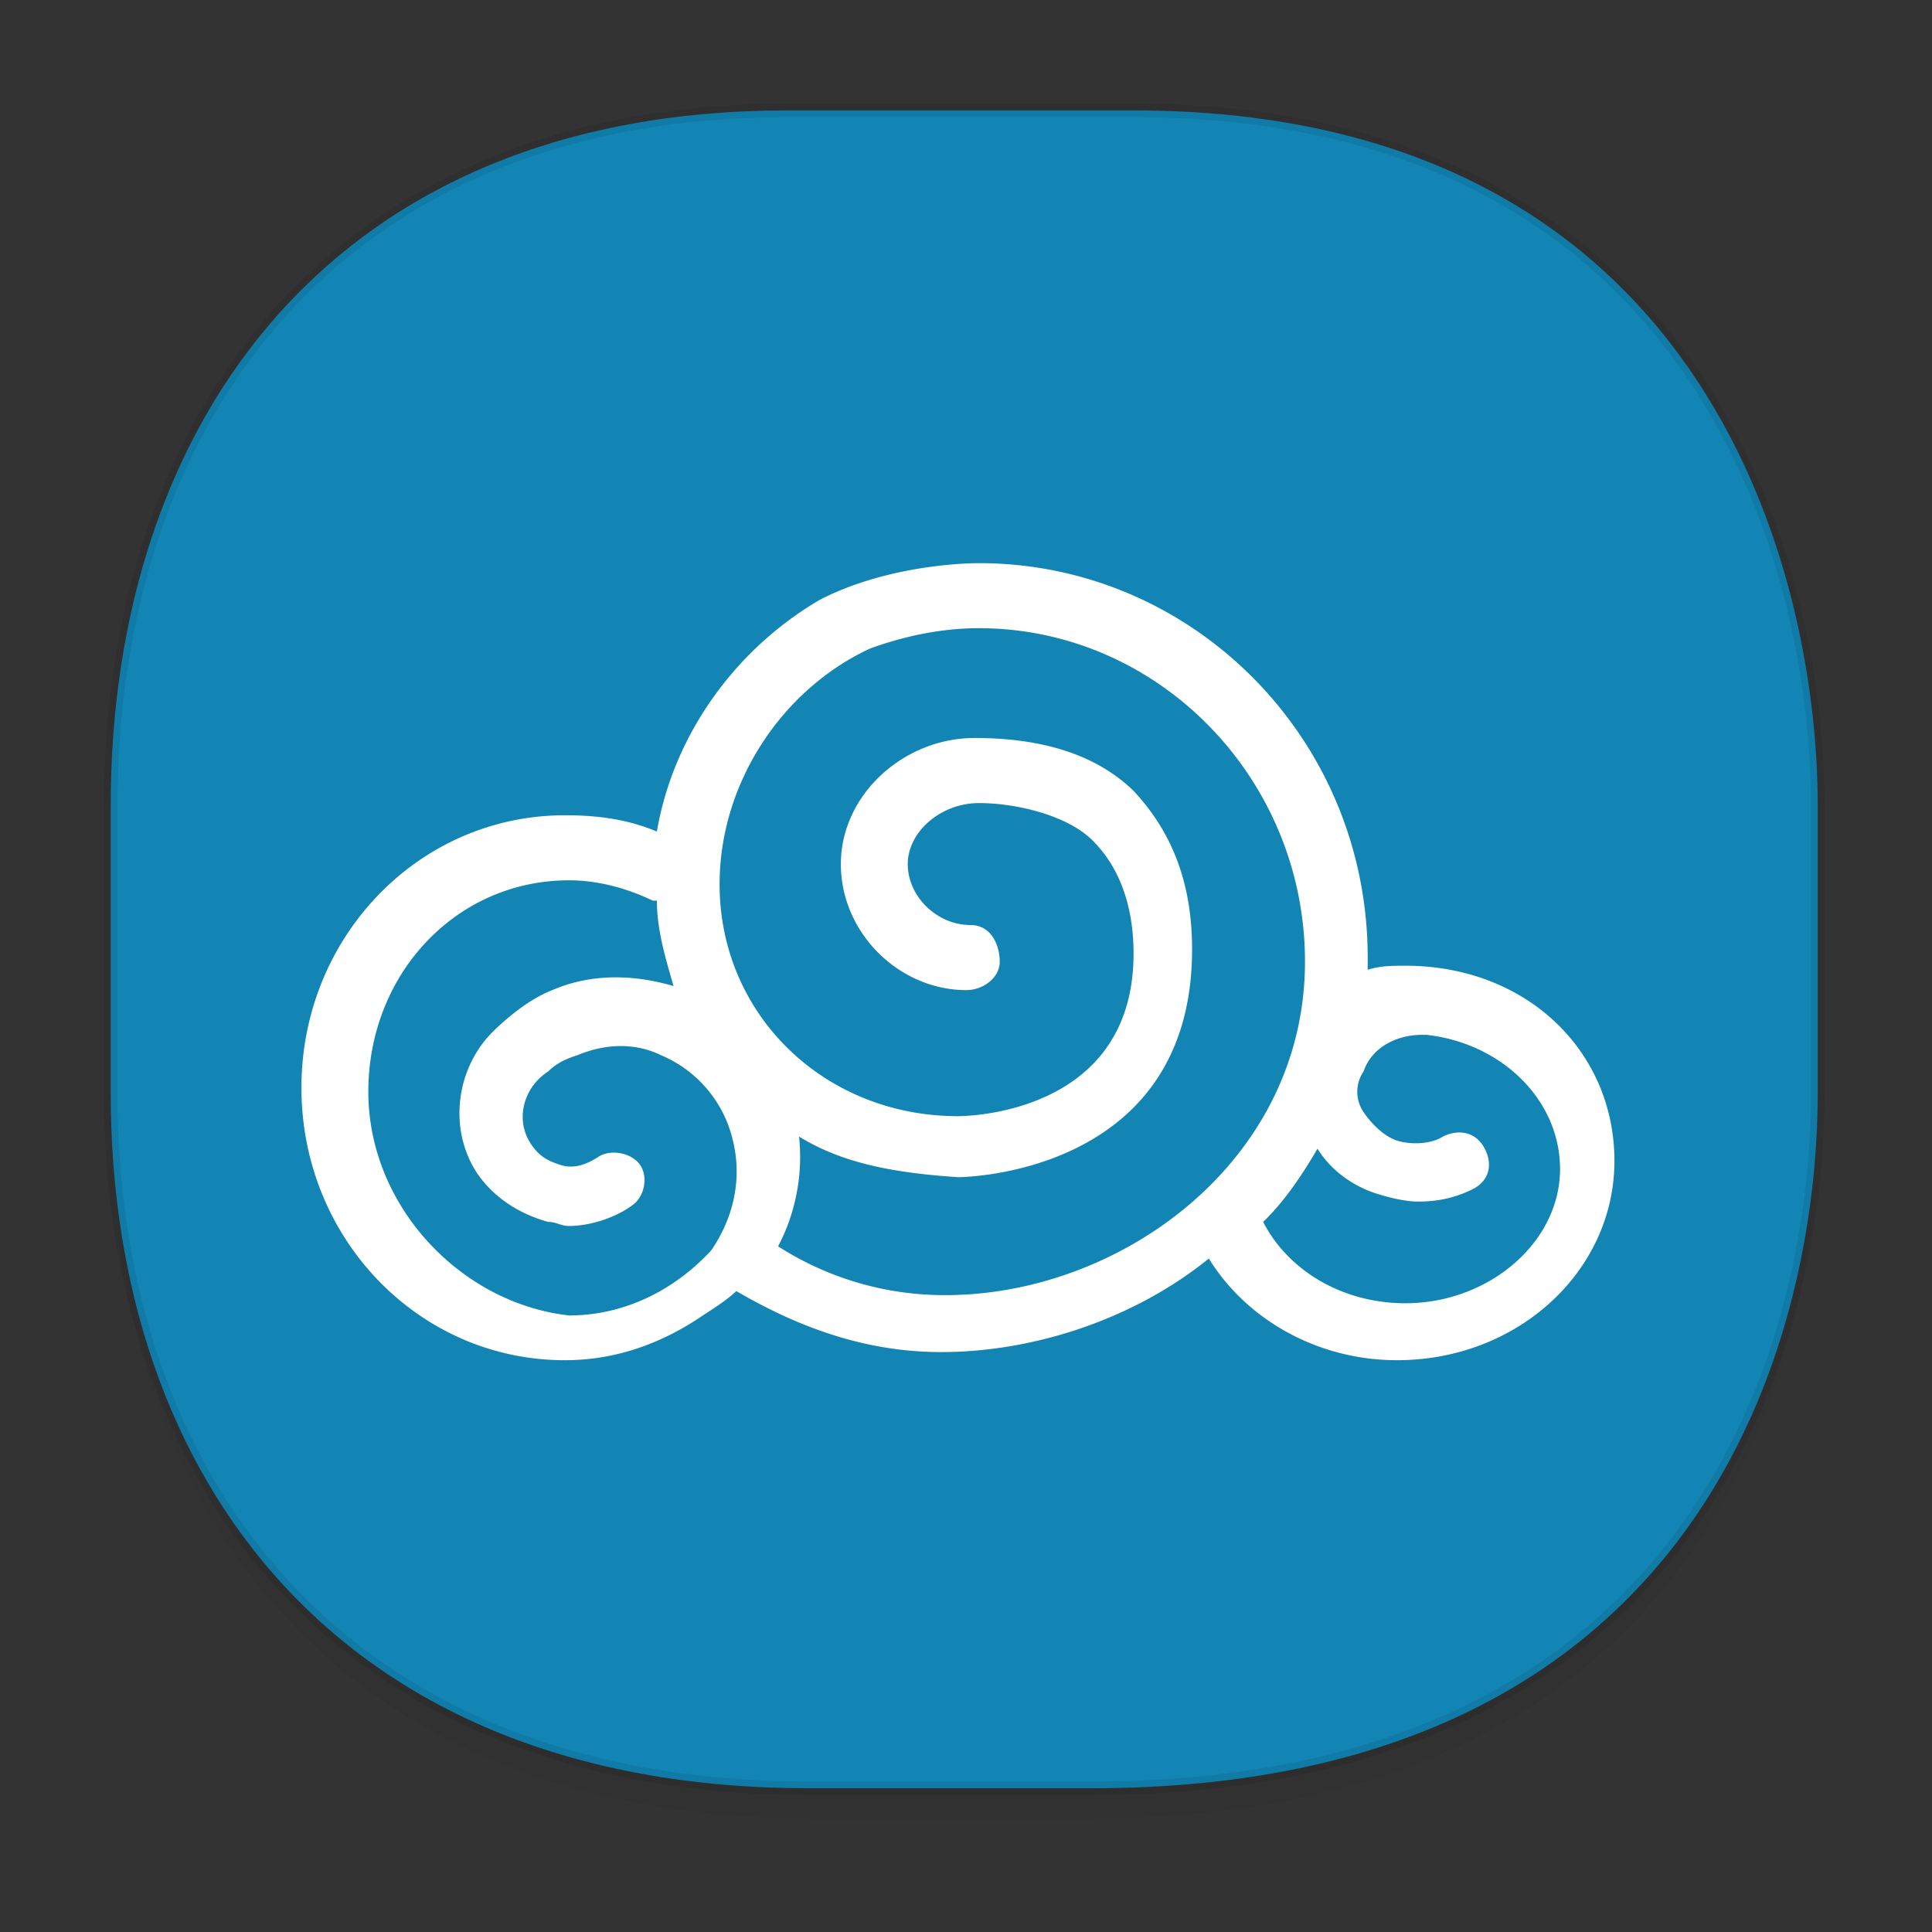 <svg xmlns:osb="http://www.openswatchbook.org/uri/2009/osb" xmlns="http://www.w3.org/2000/svg" xmlns:xlink="http://www.w3.org/1999/xlink" width="48" height="48" version="1.1" id="svg38"><rect width="100%" height="100%" fill="#333333" stroke="none"/><defs id="defs22"><linearGradient id="linearGradient4488"><stop id="stop4490" offset="0" stop-color="#000" stop-opacity=".047"/><stop id="stop4492" offset="1" stop-color="#000" stop-opacity="0"/></linearGradient><style id="style4511"/><style id="style4511-26"/><style id="style4511-9"/><style id="style4552"/><style id="style4511-2"/><linearGradient xlink:href="#linearGradient4488" id="linearGradient4540" gradientUnits="userSpaceOnUse" gradientTransform="matrix(.307 0 0 .304 -63.667 1.994)" x1="288.112" y1="141.785" x2="287.575" y2="79.008"/><linearGradient osb:paint="solid" id="linearGradient5293"><stop id="stop5295" offset="0" stop-color="#9a89c0" stop-opacity="1"/></linearGradient><style id="style2" type="text/css"><![CDATA[.fil5{fill:none}.fil1{fill:#196FBA}.fil0{fill:#25B2EE}.fil4{fill:#793C7C}.fil3{fill:#8C508C}.fil2{fill:white}]]></style></defs><style id="style4485" type="text/css"/><path id="path4516" d="M2.751 26.22v1.669c0 9.574 5.65 17.282 17.35 17.282h7.012c15.312 0 18.048-11.323 18.048-17.282V26.22c0 5.96-2.736 17.282-18.048 17.282H20.1c-11.7 0-17.349-7.708-17.349-17.282z" opacity="1" fill="url(#linearGradient4540)" fill-opacity="1" stroke="none" stroke-width="1.106" stroke-linecap="square" stroke-linejoin="bevel" stroke-miterlimit="4" stroke-dasharray="none" stroke-dashoffset="0" stroke-opacity=".078"/><path id="path4518" d="M19.561 2.743h8.596c14.073 0 17.004 11.247 17.004 17.282v7.122c0 5.96-2.736 17.282-18.048 17.282H20.1c-11.7 0-17.35-7.708-17.35-17.282v-7.122c0-9.574 5.535-17.282 16.81-17.282z" opacity="1" fill="#1285b4" fill-opacity="1" stroke="#000" stroke-width=".336" stroke-linecap="square" stroke-linejoin="bevel" stroke-miterlimit="4" stroke-dasharray="none" stroke-dashoffset="0" stroke-opacity=".078"/><path d="M34.915 23.993c-.311 0-.623 0-.935.101v-.303c0-5.456-4.363-9.8-9.661-9.8-.104 0-2.182 0-3.948.909-2.078 1.212-3.636 3.334-4.051 5.759-.728-.303-1.455-.404-2.286-.404-3.636 0-6.545 3.03-6.545 6.77 0 3.738 2.909 6.769 6.545 6.769 1.247 0 2.39-.404 3.428-1.112.312-.202.624-.404.831-.606 1.559.91 3.22 1.516 5.09 1.516 2.286 0 4.78-.809 6.65-2.324.935 1.515 2.7 2.526 4.674 2.526 3.013 0 5.403-2.223 5.403-4.951 0-2.728-2.182-4.85-5.195-4.85zM9.151 27.125c0-2.93 2.182-5.254 4.987-5.254.727 0 1.454.202 2.078.505h.104c0 .708.207 1.415.415 2.122-1.039-.303-2.078-.303-3.013.101-.519.202-1.038.607-1.454 1.01-.935.91-1.143 2.426-.416 3.537.416.606 1.04 1.01 1.767 1.212.207 0 .311.101.519.101.52 0 1.143-.202 1.558-.505.312-.202.416-.707.208-1.01-.208-.303-.727-.404-1.039-.202-.312.202-.623.303-.935.202-.311-.101-.52-.202-.727-.505-.416-.606-.208-1.415.416-1.819.207-.202.415-.303.727-.404.727-.303 1.454-.303 2.077 0a3.05 3.05 0 0 1 1.663 1.718c.415 1.111.207 2.222-.416 3.132-.935 1.01-2.182 1.616-3.532 1.616-2.701-.303-4.987-2.728-4.987-5.557zm10.181 3.84a4.79 4.79 0 0 0 .52-2.728c1.142.707 2.493.909 3.947 1.01 0 0 5.818 0 5.818-5.658 0-1.516-.416-2.83-1.454-3.94-.935-.91-2.286-1.314-3.948-1.314-1.766 0-3.324 1.414-3.324 3.132 0 1.718 1.454 3.132 3.116 3.132.416 0 .831-.303.831-.707 0-.404-.208-.91-.727-.91-.831 0-1.558-.707-1.558-1.515 0-.808.83-1.515 1.766-1.515.935 0 2.181.303 2.805.909.727.707 1.039 1.718 1.039 2.829 0 4.041-4.26 4.041-4.364 4.041-3.324 0-5.921-2.525-5.921-5.759 0-2.526 1.558-4.85 3.74-5.86.83-.303 1.766-.505 2.7-.505 4.468 0 8.104 3.738 8.104 8.285 0 4.95-4.571 8.285-8.934 8.285a7.644 7.644 0 0 1-4.156-1.212zm15.583 1.414c-1.558 0-2.909-.808-3.532-2.02.52-.506.935-1.112 1.35-1.82.312.506.832.91 1.455 1.112.312.101.727.202 1.039.202.52 0 .935-.1 1.35-.303.416-.202.52-.606.312-1.01-.208-.404-.623-.505-1.039-.303-.311.202-.83.202-1.143.1-.311-.1-.623-.403-.83-.707a.897.897 0 0 1 0-1.01c.207-.606.83-.91 1.454-.91h.104c1.87.203 3.324 1.617 3.324 3.335 0 1.819-1.766 3.334-3.844 3.334z" id="path840" fill="#fff" stroke-width="1.025"/></svg>